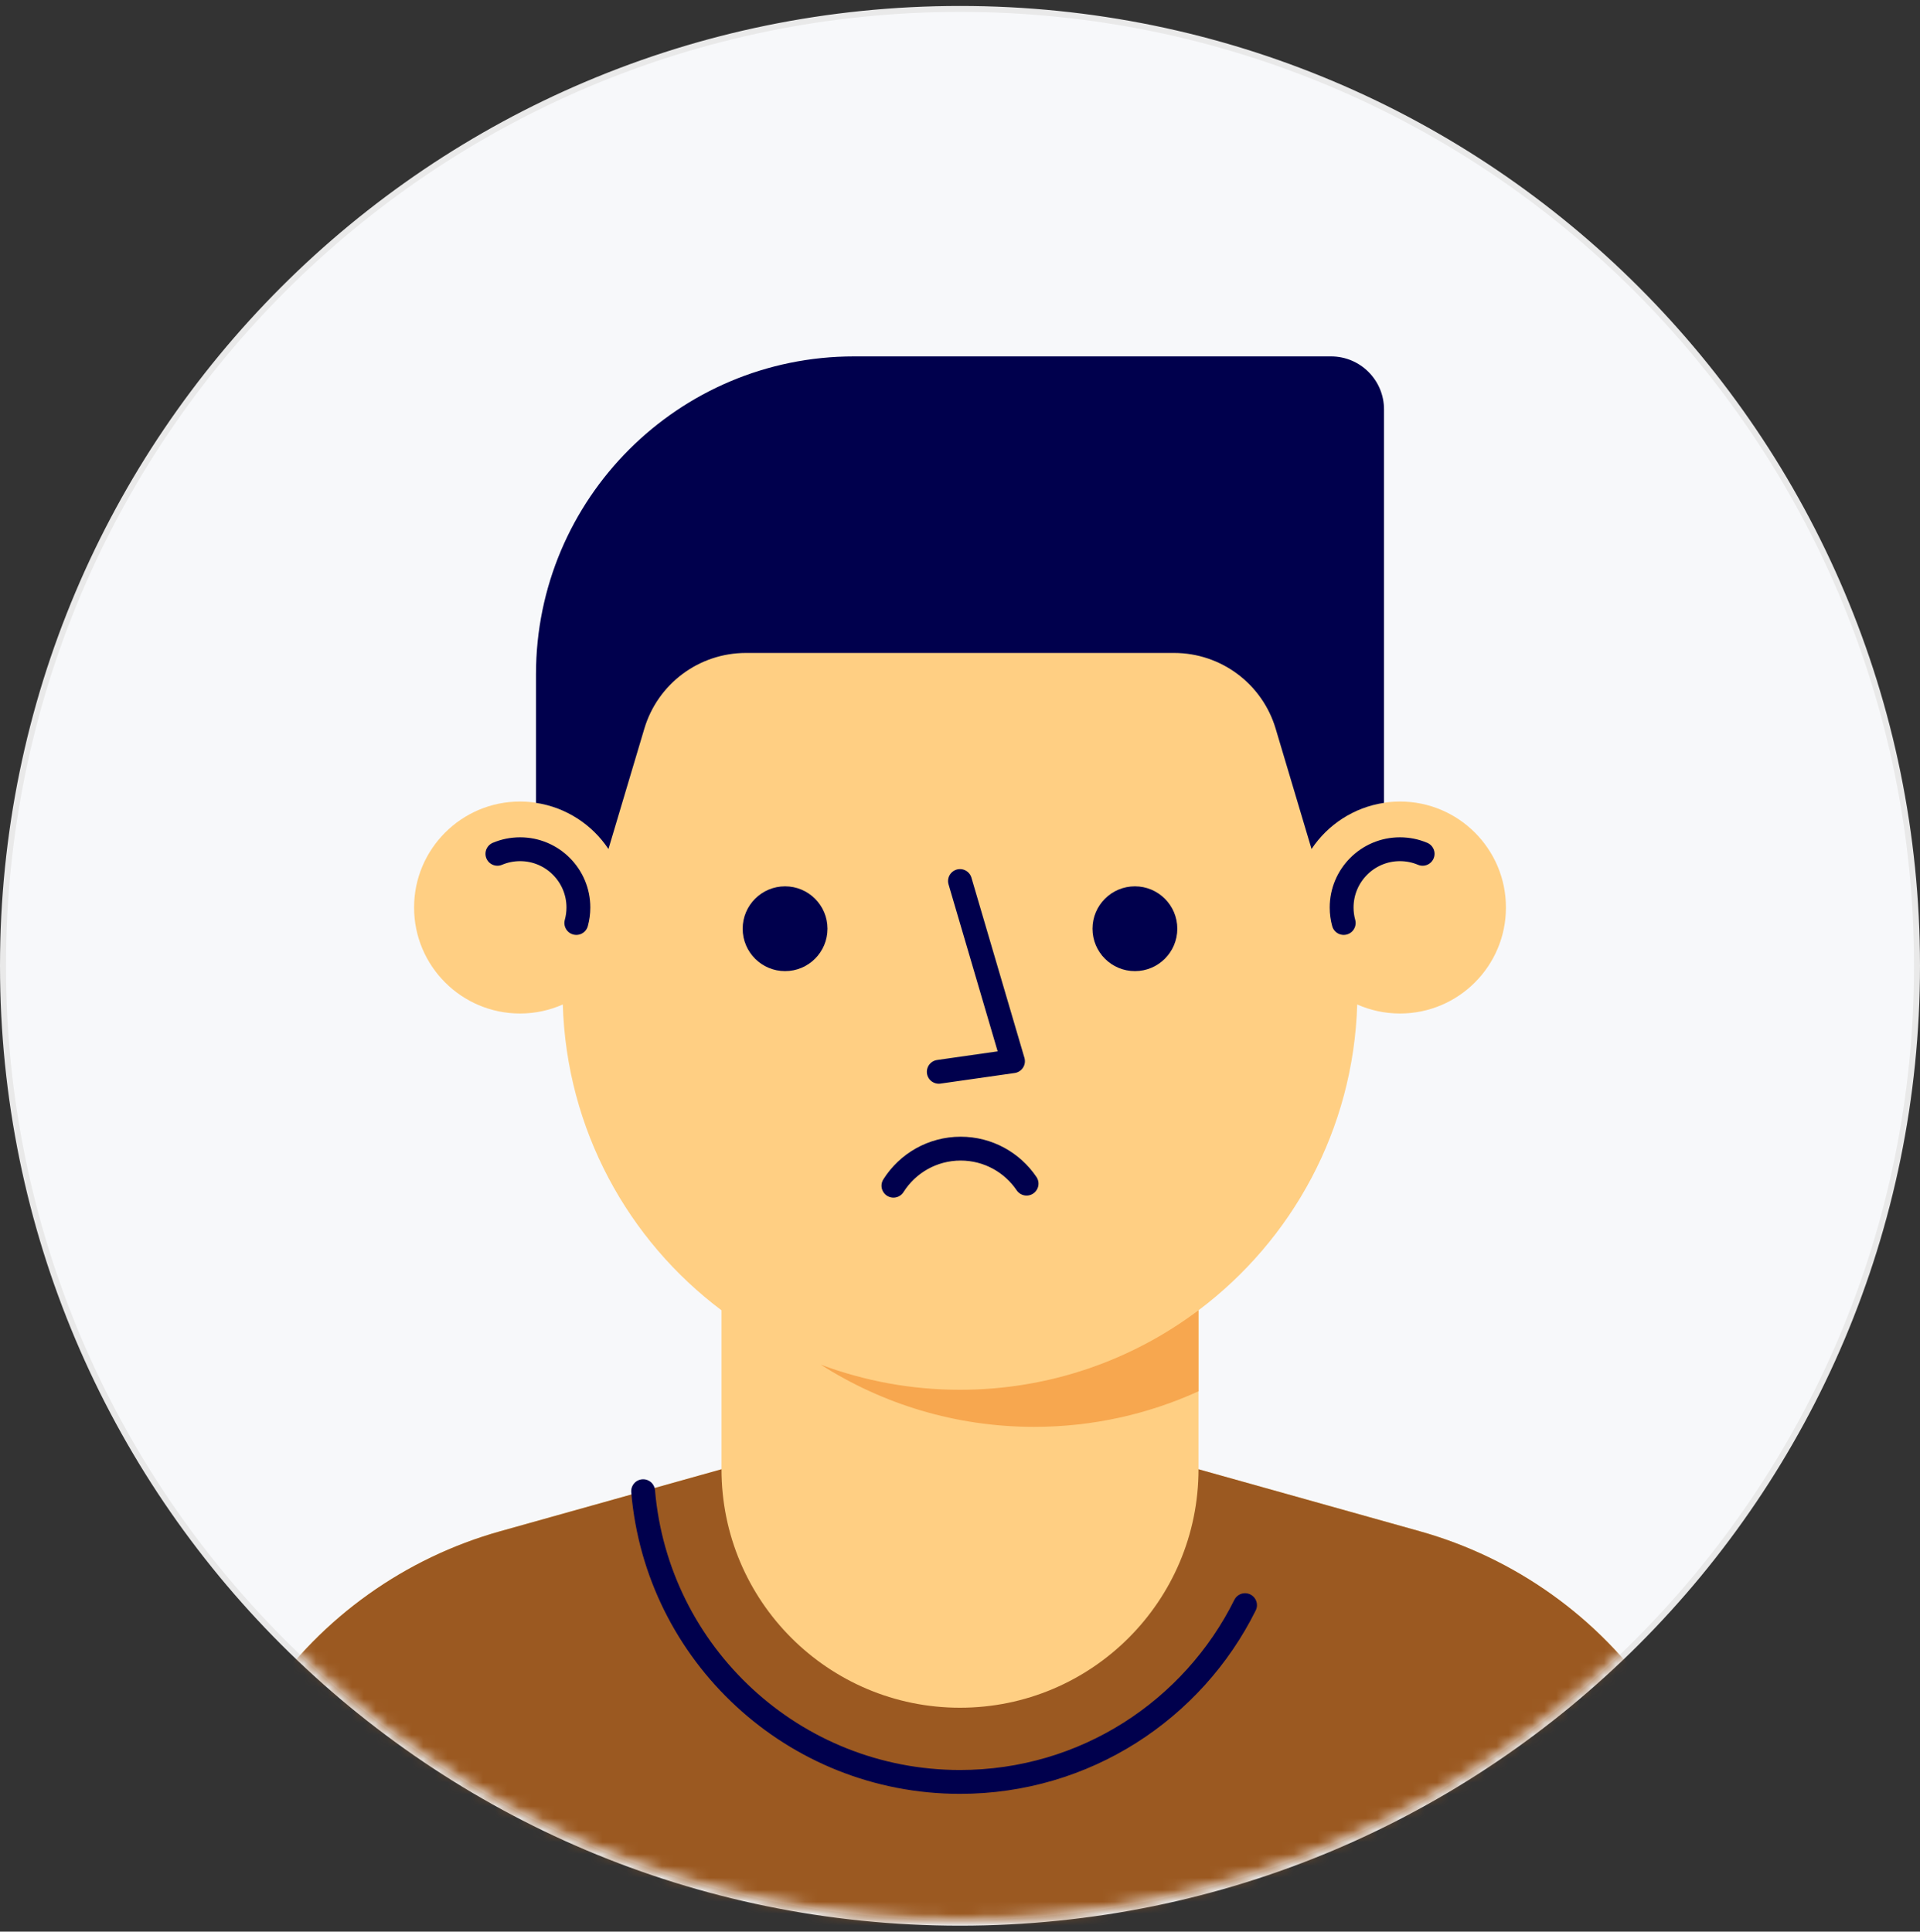 <svg fill="none" height="162" viewBox="0 0 161 162" width="161" xmlns="http://www.w3.org/2000/svg" xmlns:xlink="http://www.w3.org/1999/xlink"><rect x="0" y="0" width="161" height="162" fill="#333333" stroke="none"/><mask id="a" height="160" maskUnits="userSpaceOnUse" width="161" x="0" y="1"><path clip-rule="evenodd" d="m80.5 161c44.183 0 80-35.817 80-80 0-44.183-35.817-80-80-80-44.183 0-80 35.817-80 80 0 44.183 35.817 80 80 80z" fill="#fff" fill-rule="evenodd"/></mask><path d="m80.5 161.25c44.321 0 80.25-35.929 80.25-80.25 0-44.321-35.929-80.25-80.25-80.25-44.321 0-80.25 35.929-80.25 80.25 0 44.321 35.929 80.25 80.25 80.25z" fill="#f7f8fa" stroke="#e9e9e9" stroke-width=".5"/><g mask="url(#a)"><path clip-rule="evenodd" d="m138.707 142.438c-4.717-6.823-11.67-11.782-19.657-14.019l-18.55-5.197v-13.332c7.842-5.891 12.992-15.161 13.308-25.647 1.096.483 2.306.757 3.582.757 4.909 0 8.889-3.979 8.889-8.889 0-4.909-3.98-8.889-8.889-8.889-1.266 0-2.467.268-3.556.745v-2.522c0-18.41-14.924-33.333-33.333-33.333h-.001c-18.409 0-33.333 14.924-33.333 33.333v2.522c-1.09-.476-2.291-.745-3.555-.745-4.909 0-8.889 3.98-8.889 8.889 0 4.909 3.979 8.889 8.889 8.889 1.275 0 2.485-.273 3.581-.757.316 10.486 5.466 19.756 13.307 25.647v13.332l-18.549 5.197c-7.987 2.237-14.94 7.196-19.657 14.019l-12.905 18.669v13.227h142.222v-13.227z" fill="#ffcf83" fill-rule="evenodd"/><path clip-rule="evenodd" d="m80.5 116.556c-4.11 0-8.044-.749-11.68-2.109 5.171 3.303 11.311 5.22 17.902 5.22 4.916 0 9.577-1.073 13.777-2.982v-6.796c-5.571 4.185-12.495 6.667-20 6.667z" fill="#f7a74f" fill-rule="evenodd"/><g stroke="#00004d" stroke-linecap="round" stroke-linejoin="round" stroke-width="2"><path d="m48.327 77.408c.113-.413.174-.848.174-1.297 0-2.7-2.189-4.889-4.889-4.889-.675 0-1.318.137-1.903.384"/><path d="m112.675 77.408c-.114-.413-.174-.848-.174-1.297 0-2.7 2.189-4.889 4.889-4.889.675 0 1.318.137 1.903.384"/><path d="m74.918 99.441c1.181-1.868 3.265-3.108 5.639-3.108 2.299 0 4.327 1.164 5.525 2.935"/><path d="m80.499 73.889 4.444 15.111-6.222.889"/></g><path clip-rule="evenodd" d="m116.055 67.333v-1.888-31.111c0-2.454-1.99-4.444-4.444-4.444h-40c-14.728 0-26.667 11.939-26.667 26.667v8.889 1.888c2.533.382 4.717 1.825 6.076 3.871l3.01-10.095c1.124-3.767 4.588-6.349 8.518-6.349h35.903c3.93 0 7.394 2.582 8.518 6.349l3.01 10.095c1.359-2.046 3.542-3.489 6.075-3.871z" fill="#00004d" fill-rule="evenodd"/><path clip-rule="evenodd" d="m151.611 161.107-12.905-18.669c-4.716-6.822-11.67-11.782-19.657-14.019l-18.549-5.197c0 11.046-8.954 20-20 20s-20-8.954-20-20l-18.549 5.197c-7.987 2.237-14.94 7.197-19.657 14.019l-12.905 18.669v13.226h142.222z" fill="#9b5921" fill-rule="evenodd"/><path d="m104.401 134.618c-4.362 8.787-13.426 14.826-23.901 14.826-13.958 0-25.412-10.724-26.571-24.382" stroke="#00004d" stroke-linecap="round" stroke-linejoin="round" stroke-width="2"/><g clip-rule="evenodd" fill="#00004d" fill-rule="evenodd"><path d="m98.722 77.889c0 1.964-1.592 3.556-3.555 3.556-1.964 0-3.556-1.592-3.556-3.556 0-1.964 1.592-3.555 3.556-3.555 1.964 0 3.555 1.592 3.555 3.555z"/><path d="m69.388 77.889c0 1.964-1.592 3.556-3.556 3.556s-3.556-1.592-3.556-3.556c0-1.964 1.592-3.555 3.556-3.555s3.556 1.592 3.556 3.555z"/></g></g></svg>